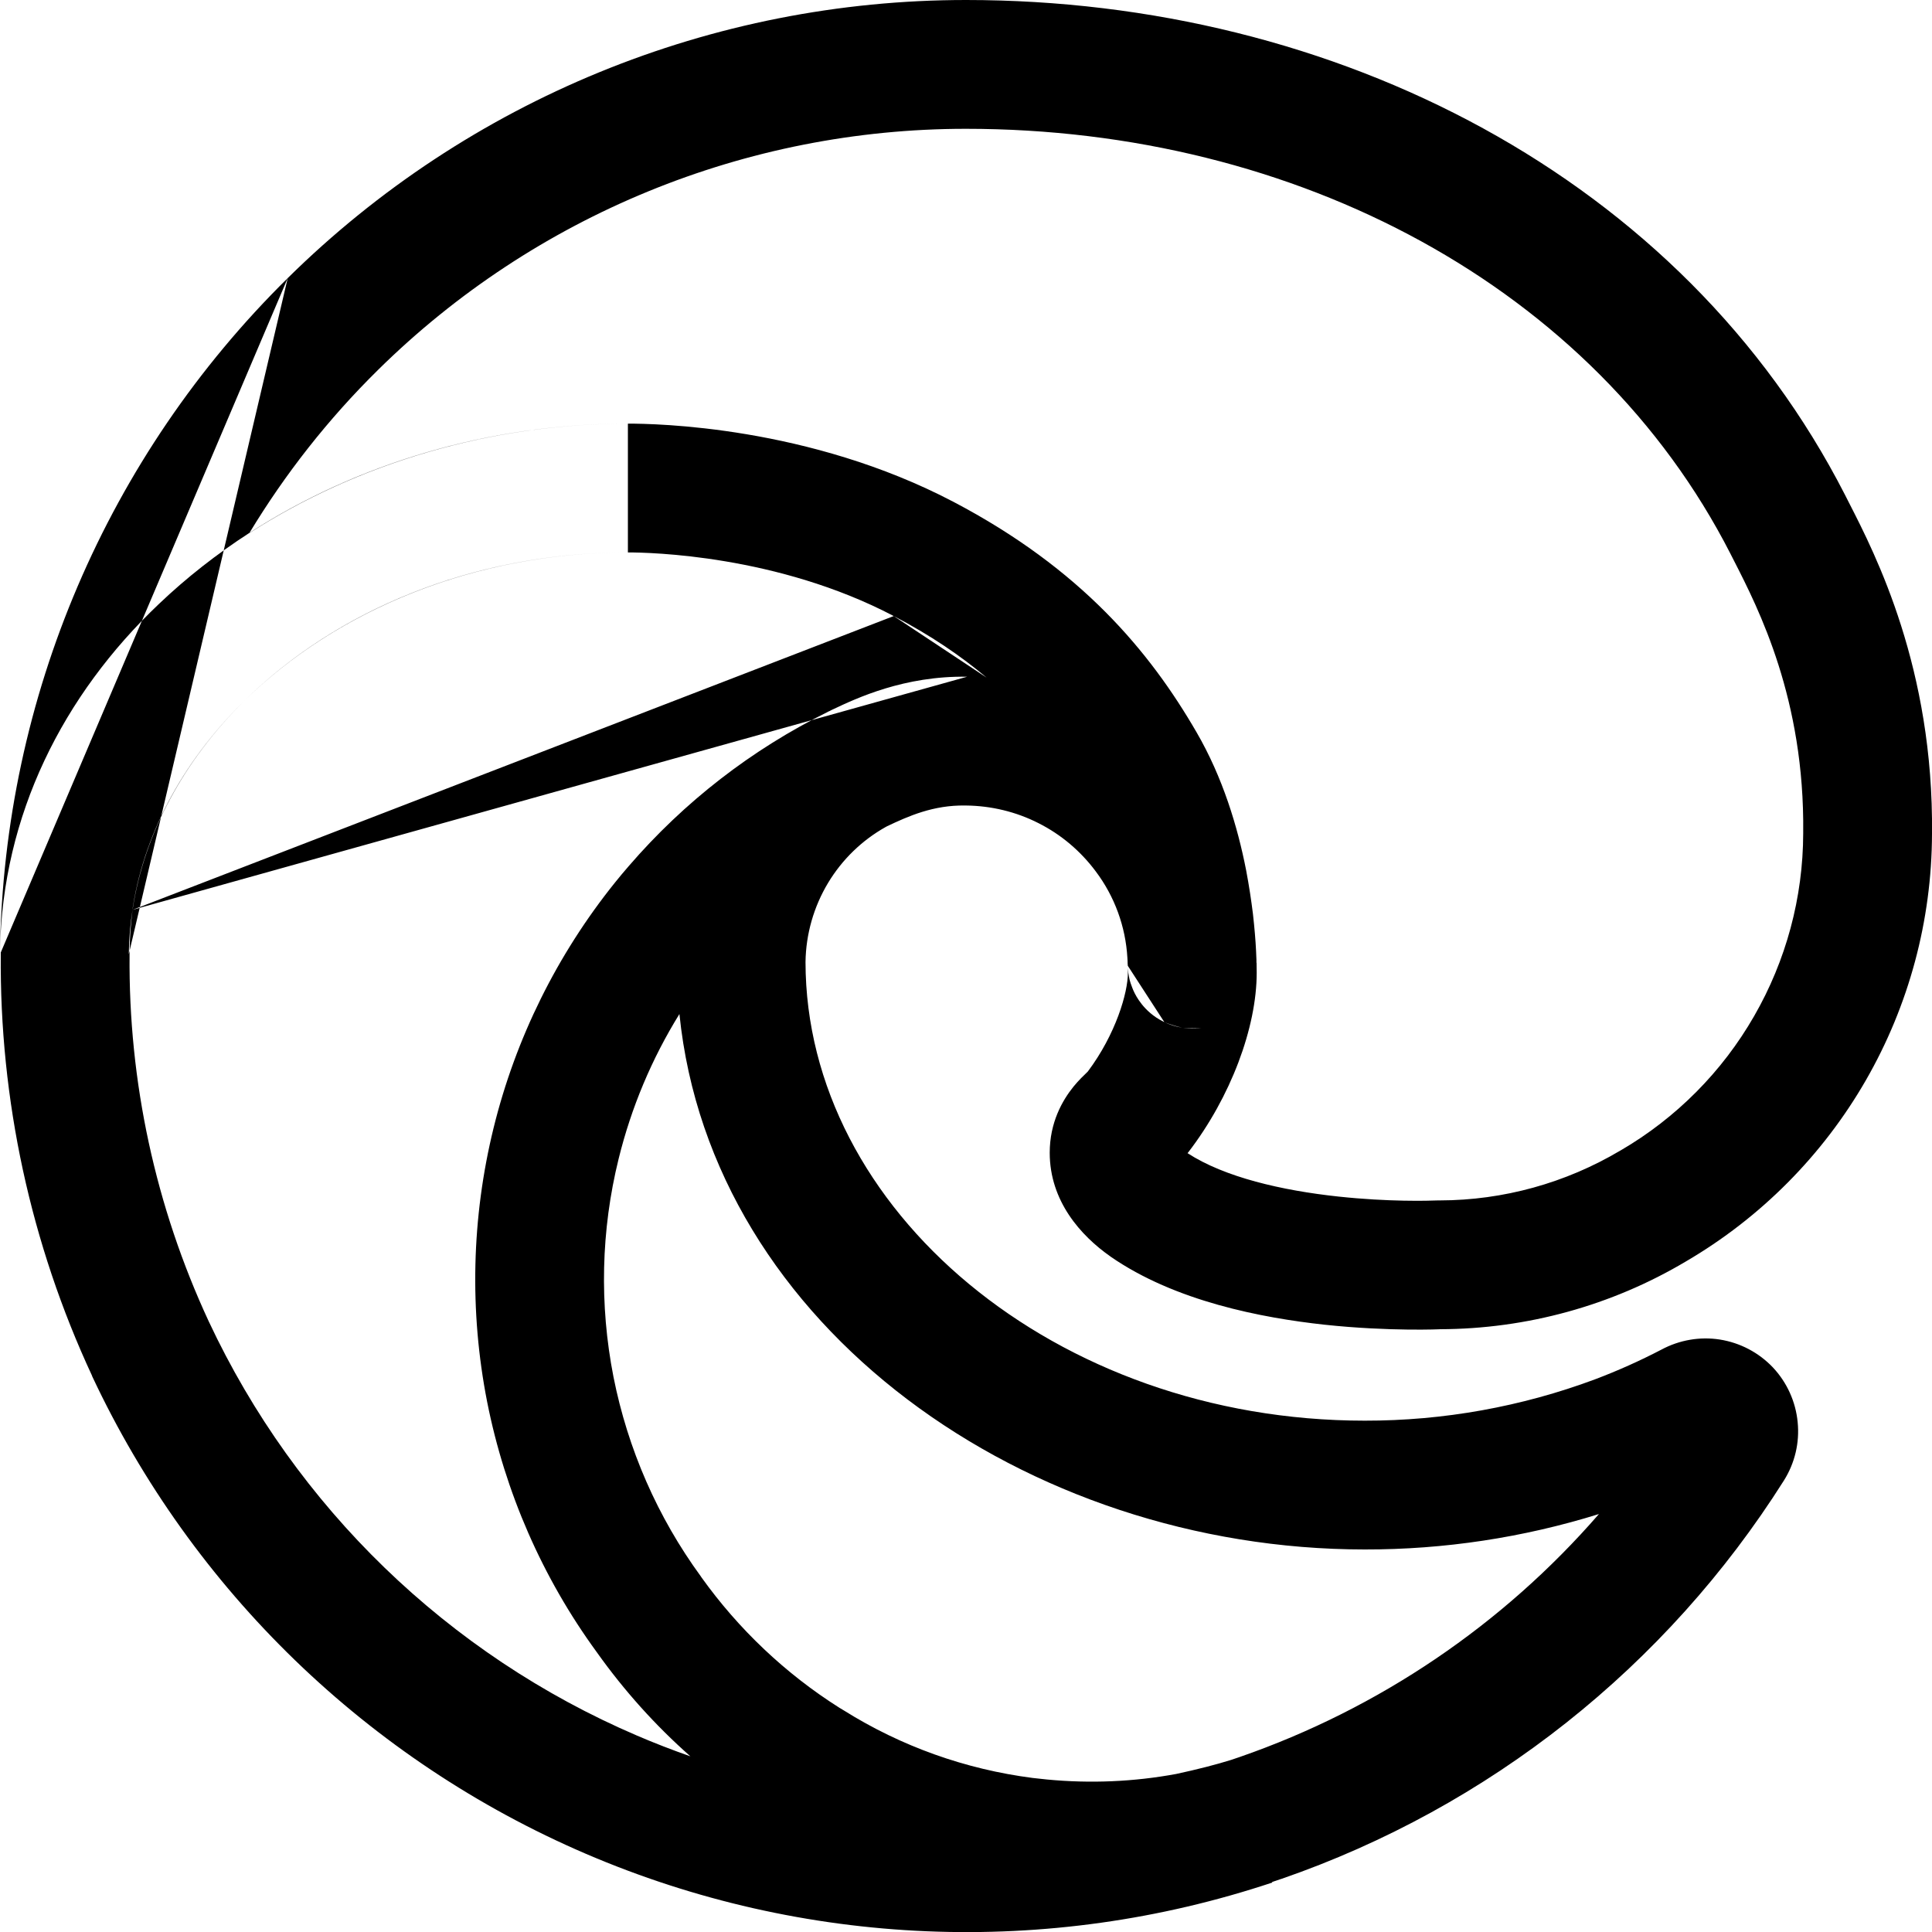 <svg width="15" height="15" viewBox="0 0 15 15" fill="none" xmlns="http://www.w3.org/2000/svg">
<path fill-rule="evenodd" clip-rule="evenodd" d="M2.234 2.159C3.637 0.775 5.529 -0 7.5 3.67131e-08C10.369 3.67131e-08 13.064 1.377 14.325 3.843L14.326 3.845C14.335 3.864 14.346 3.884 14.357 3.906C14.561 4.305 15.014 5.189 15 6.475C14.998 7.147 14.821 7.806 14.486 8.388C14.151 8.97 13.669 9.455 13.089 9.794C12.512 10.137 11.853 10.318 11.181 10.32L11.18 10.32C11.199 10.32 10.788 10.339 10.284 10.285C9.798 10.232 9.124 10.104 8.622 9.756L8.621 9.755C8.391 9.594 8.15 9.325 8.15 8.95C8.15 8.716 8.247 8.545 8.335 8.436C8.376 8.386 8.417 8.347 8.437 8.328C8.441 8.324 8.444 8.321 8.446 8.319C8.662 8.031 8.757 7.709 8.757 7.552C8.757 7.537 8.756 7.522 8.756 7.506C8.756 7.501 8.756 7.497 8.756 7.493L8.755 7.484C8.755 7.469 8.754 7.453 8.753 7.436C8.739 7.194 8.654 6.96 8.507 6.765C8.39 6.608 8.238 6.479 8.063 6.391C7.888 6.302 7.695 6.256 7.499 6.254L7.494 6.254C7.246 6.25 7.054 6.336 6.887 6.415C6.887 6.415 6.887 6.415 6.887 6.415L6.876 6.421C6.692 6.524 6.538 6.674 6.429 6.855C6.318 7.04 6.257 7.252 6.254 7.469C6.256 9.389 8.191 11.03 10.596 11.03C11.206 11.031 11.813 10.922 12.384 10.709C12.561 10.642 12.733 10.565 12.9 10.478C13.038 10.404 13.197 10.376 13.352 10.4C13.51 10.425 13.655 10.501 13.765 10.617C13.874 10.733 13.942 10.883 13.957 11.042C13.973 11.201 13.935 11.36 13.85 11.495C12.938 12.939 11.562 14.03 9.948 14.588L9.944 14.589L9.876 14.612L9.878 14.616C8.134 15.197 6.238 15.118 4.549 14.393C2.86 13.668 1.495 12.348 0.715 10.684L0.715 10.682C0.238 9.657 -0.004 8.538 0.006 7.407C0.006 7.403 0.006 7.399 0.006 7.395L0 7.395C5.65052e-05 7.39 0 7.386 0 7.382C0.018 6.329 0.489 5.396 1.234 4.689C1.447 4.486 1.683 4.301 1.937 4.137C1.936 4.138 1.936 4.138 1.936 4.139C2.77 3.601 3.8 3.289 4.875 3.289V4.289C3.663 4.289 2.607 4.746 1.904 5.434C1.44 5.888 1.129 6.443 1.033 7.032C1.031 7.043 1.03 7.054 1.029 7.064C1.011 7.176 1.002 7.289 1 7.403C1 7.405 1 7.406 1 7.408M1.029 7.064C1.121 6.462 1.433 5.896 1.904 5.434C2.609 4.746 3.668 4.289 4.875 4.289C5.045 4.289 6.036 4.309 6.939 4.783M1.029 7.064C1.014 7.181 1.006 7.296 1.006 7.409V7.414C0.997 8.397 1.207 9.369 1.621 10.26C2.297 11.702 3.479 12.846 4.943 13.474C5.08 13.533 5.22 13.587 5.36 13.636C5.088 13.396 4.844 13.124 4.633 12.827C4.211 12.249 3.921 11.585 3.782 10.883C3.644 10.18 3.661 9.454 3.832 8.758C4.003 8.062 4.325 7.412 4.774 6.853C4.809 6.81 4.844 6.767 4.881 6.725C5.311 6.226 5.837 5.818 6.429 5.526C6.43 5.525 6.431 5.525 6.432 5.524L6.44 5.521L6.459 5.511L6.468 5.507C6.65 5.421 7.02 5.246 7.509 5.254M9.291 5.687C8.927 5.058 8.394 4.417 7.404 3.897C6.28 3.307 5.088 3.289 4.875 3.289C3.797 3.289 2.769 3.6 1.937 4.137C2.214 3.679 2.548 3.253 2.936 2.871C4.152 1.672 5.791 1 7.499 1C10.07 1 12.377 2.23 13.434 4.297C13.443 4.315 13.453 4.334 13.463 4.354C13.654 4.728 14.012 5.429 14 6.466L14 6.47C13.999 6.969 13.867 7.458 13.619 7.889C13.371 8.321 13.014 8.68 12.584 8.931L12.58 8.933C12.156 9.185 11.672 9.319 11.179 9.32C11.176 9.32 11.172 9.32 11.165 9.32C11.091 9.323 10.783 9.332 10.391 9.29C9.953 9.243 9.507 9.14 9.22 8.953C9.222 8.951 9.224 8.948 9.226 8.946C9.555 8.518 9.757 7.978 9.757 7.552C9.757 7.529 9.756 7.504 9.756 7.476C9.755 7.475 9.755 7.473 9.755 7.472C9.755 7.472 9.755 7.471 9.755 7.472C9.755 7.471 9.755 7.47 9.755 7.469L9.755 7.463C9.755 7.462 9.755 7.462 9.755 7.461L9.755 7.452C9.754 7.429 9.753 7.406 9.752 7.381C9.748 7.3 9.74 7.204 9.728 7.097C9.715 6.992 9.698 6.878 9.675 6.757C9.609 6.419 9.493 6.035 9.291 5.687ZM6.939 4.783C7.226 4.933 7.462 5.094 7.66 5.261ZM8.756 7.498C8.756 7.499 8.756 7.501 8.756 7.502C8.756 7.506 8.756 7.509 8.756 7.514C8.757 7.522 8.758 7.536 8.76 7.552C8.761 7.556 8.761 7.56 8.762 7.564C8.764 7.575 8.766 7.589 8.77 7.606C8.774 7.622 8.781 7.644 8.791 7.669C8.8 7.693 8.816 7.728 8.842 7.766C8.868 7.804 8.911 7.856 8.977 7.9C8.996 7.913 9.018 7.925 9.04 7.936C9.082 7.956 9.129 7.971 9.179 7.979C9.141 7.971 9.075 7.951 9.04 7.936M8.756 7.502C8.756 7.501 8.756 7.499 8.756 7.498ZM5.275 7.873C5.06 8.22 4.901 8.599 4.803 8.997C4.666 9.552 4.653 10.129 4.763 10.69C4.874 11.25 5.105 11.779 5.442 12.24L5.445 12.245C5.734 12.649 6.098 12.994 6.517 13.259L6.522 13.262L6.552 13.28C6.997 13.559 7.497 13.737 8.018 13.804C8.055 13.808 8.092 13.812 8.129 13.816C8.464 13.848 8.802 13.834 9.132 13.773C9.295 13.738 9.443 13.7 9.558 13.664L9.623 13.642C10.708 13.266 11.669 12.613 12.414 11.755C11.826 11.938 11.213 12.031 10.596 12.03C7.971 12.03 5.523 10.307 5.275 7.873ZM0.006 7.395L0 7.395C5.65052e-05 7.39 0 7.386 0 7.382C0.031 5.416 0.833 3.54 2.234 2.159M9.326 7.98C9.291 7.983 9.225 7.984 9.187 7.98C9.201 7.982 9.215 7.983 9.229 7.984C9.263 7.986 9.296 7.984 9.326 7.98Z" fill="black"/>
</svg>
